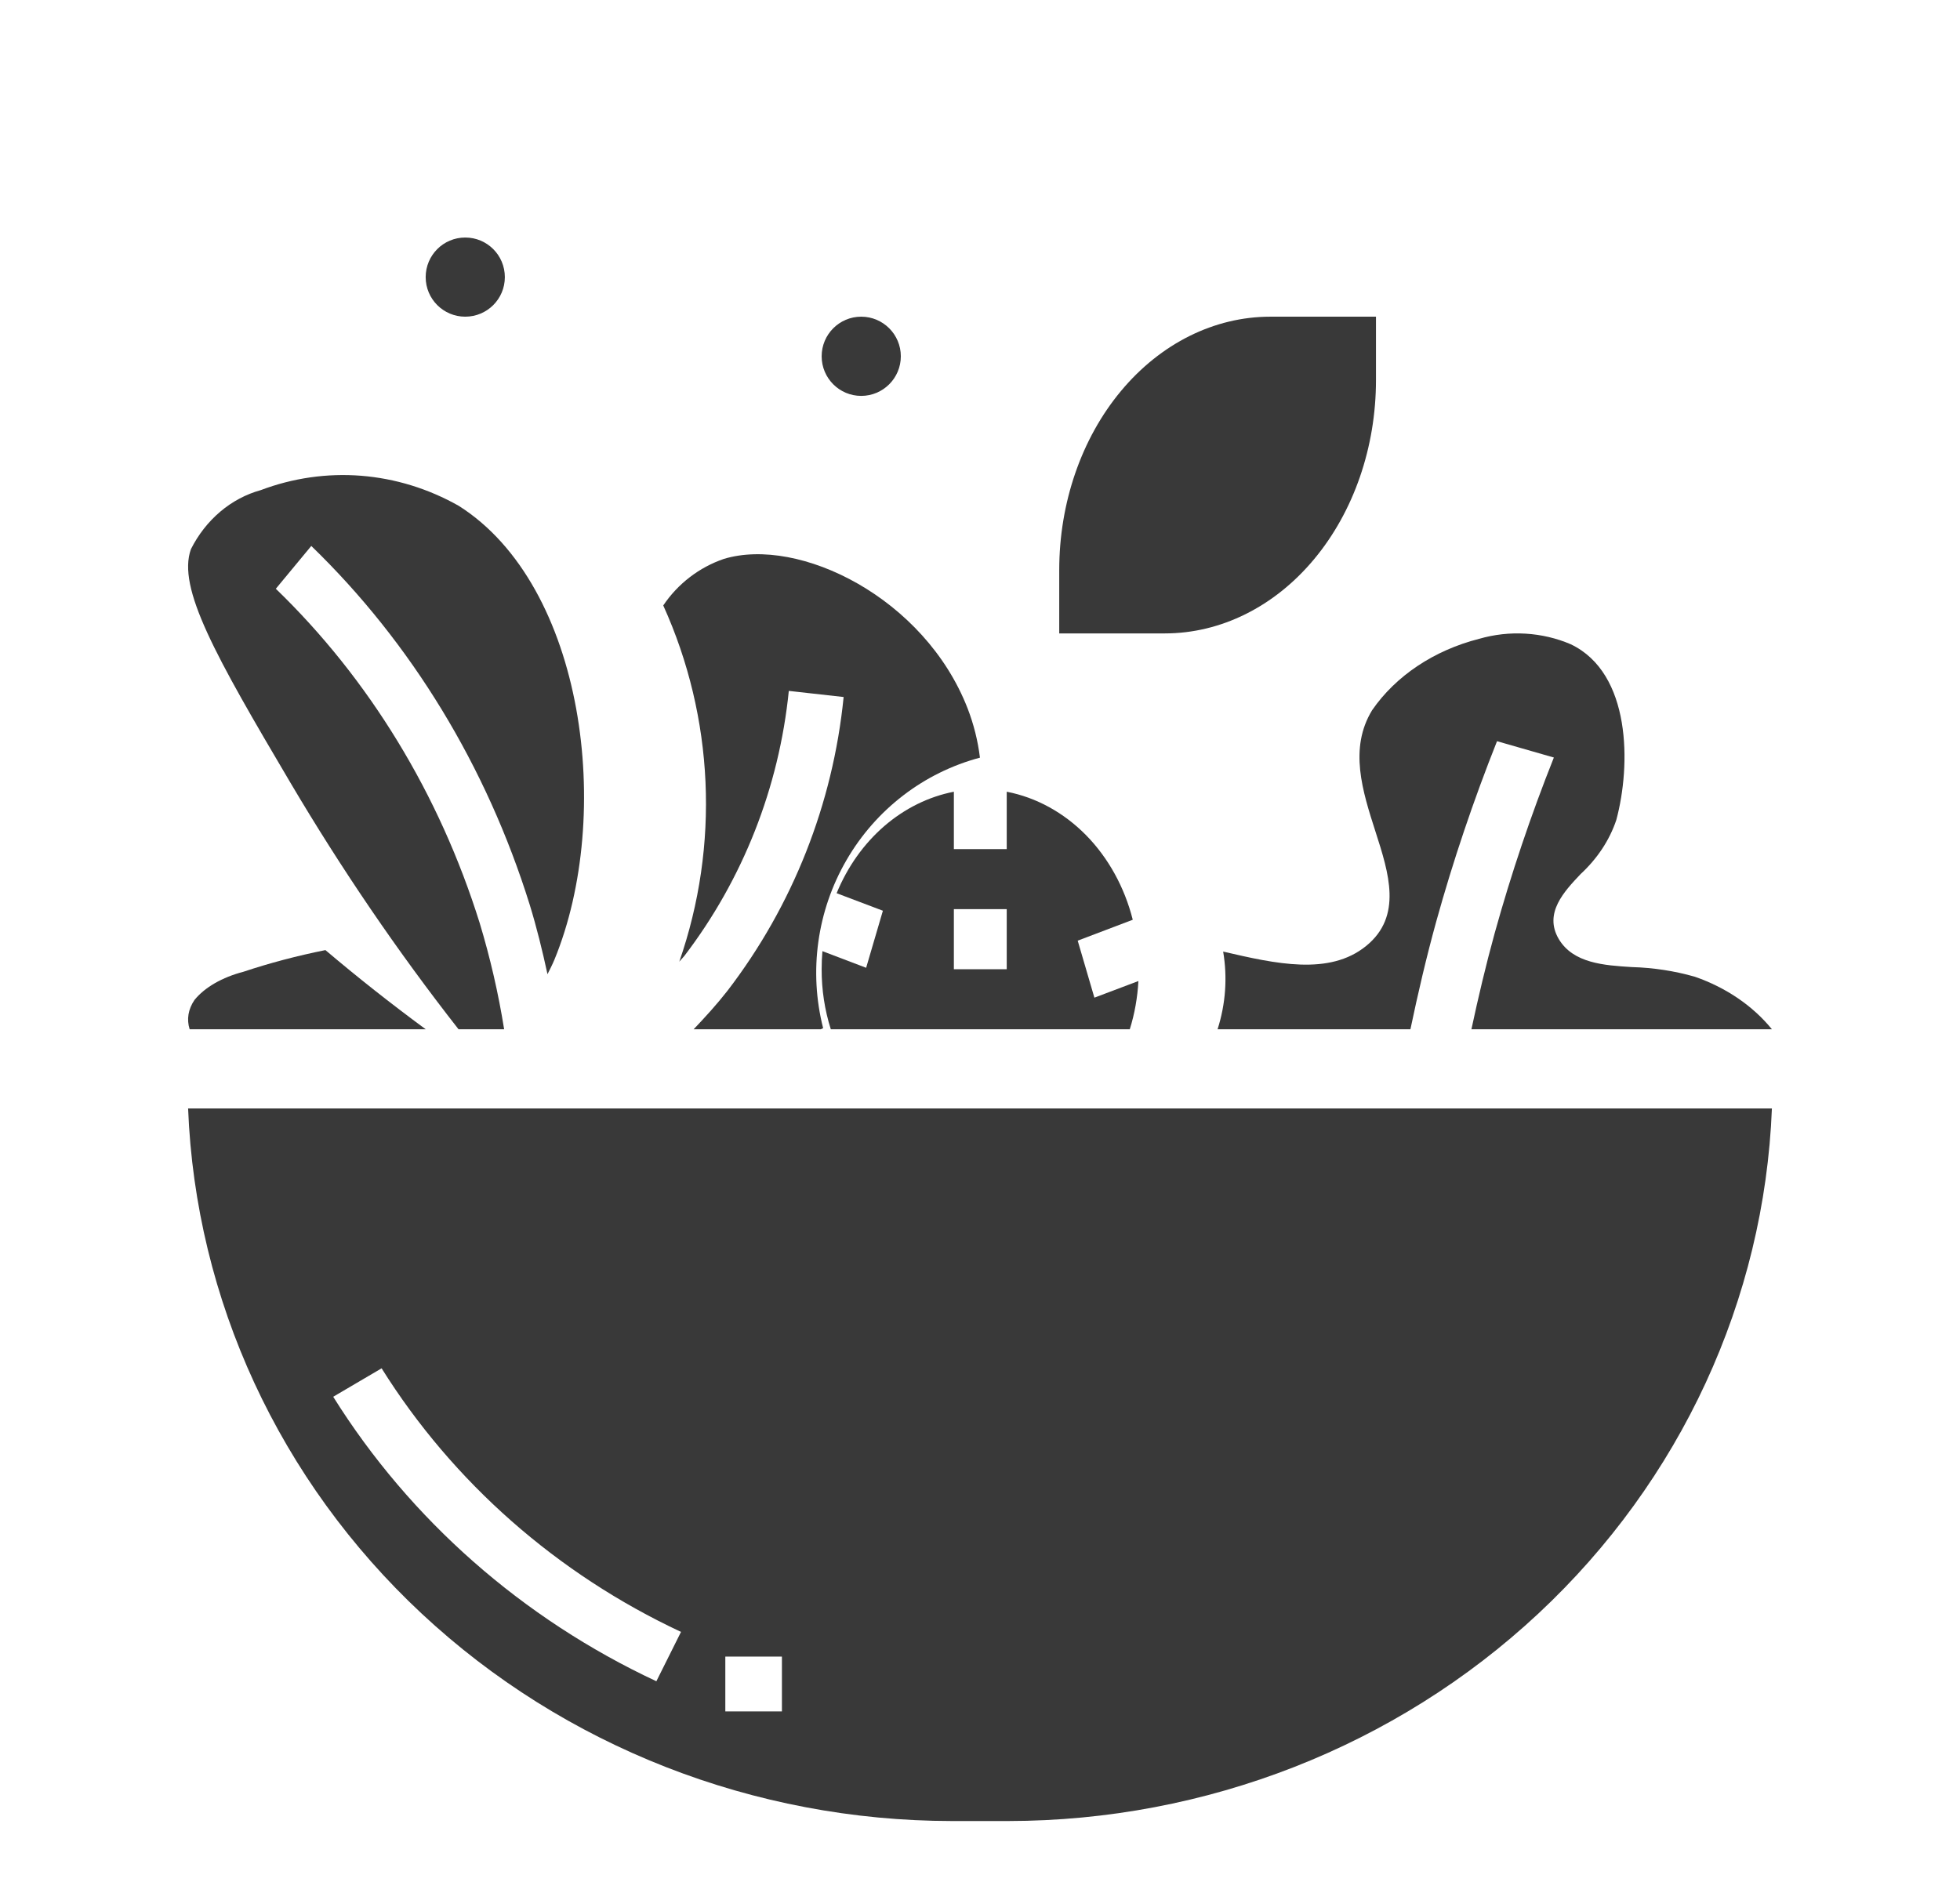 <svg width="33" height="32" viewBox="0 0 33 32" fill="none" xmlns="http://www.w3.org/2000/svg">
    <path d="M4.889 13.18C5.747 14.632 6.692 16.02 7.72 17.333H8.488C8.391 16.726 8.253 16.128 8.076 15.543C7.398 13.373 6.215 11.433 4.644 9.915L5.241 9.194C6.925 10.824 8.192 12.906 8.918 15.234C9.036 15.617 9.132 16.009 9.218 16.406C9.258 16.326 9.299 16.247 9.334 16.163C10.335 13.732 9.848 9.861 7.723 8.518C7.212 8.229 6.654 8.058 6.081 8.012C5.508 7.967 4.933 8.049 4.39 8.254C4.143 8.322 3.91 8.446 3.708 8.617C3.506 8.788 3.338 9.003 3.215 9.247C2.979 9.899 3.627 11.044 4.889 13.18Z" fill="#393939"/>
    <path d="M16.499 12.758C16.464 12.474 16.394 12.195 16.291 11.929C15.567 10.067 13.454 9.03 12.188 9.412C11.773 9.554 11.414 9.829 11.167 10.196C12.022 12.084 12.119 14.235 11.437 16.195C11.463 16.162 11.495 16.132 11.521 16.1C12.508 14.808 13.117 13.261 13.281 11.635L14.204 11.738C14.024 13.54 13.346 15.254 12.249 16.684C12.072 16.911 11.878 17.124 11.679 17.333H13.82L13.859 17.315C13.615 16.356 13.757 15.338 14.252 14.485C14.746 13.631 15.555 13.01 16.5 12.759L16.499 12.758Z" fill="#393939"/>
    <path d="M24.774 17.333H29.833C29.512 16.938 29.061 16.631 28.537 16.449C28.194 16.351 27.837 16.296 27.476 16.286C27.012 16.257 26.486 16.224 26.243 15.811C25.99 15.378 26.335 15.013 26.612 14.72C26.893 14.46 27.099 14.149 27.213 13.81C27.462 12.886 27.465 11.336 26.447 10.85C26.21 10.748 25.952 10.687 25.687 10.671C25.422 10.655 25.156 10.685 24.904 10.758C24.146 10.951 23.502 11.38 23.102 11.96C22.709 12.605 22.939 13.321 23.161 14.012C23.383 14.703 23.616 15.43 23.003 15.929C22.382 16.436 21.473 16.229 20.594 16.025C20.668 16.462 20.636 16.907 20.5 17.333H23.747C23.874 16.727 24.016 16.119 24.181 15.521C24.464 14.5 24.809 13.477 25.205 12.482L26.162 12.757C25.776 13.726 25.441 14.722 25.165 15.717C25.018 16.25 24.89 16.792 24.774 17.333Z" fill="#393939"/>
    <path d="M19.022 17.333C19.104 17.072 19.152 16.798 19.167 16.521L18.426 16.801L18.145 15.841L19.072 15.489C18.933 14.94 18.66 14.446 18.285 14.064C17.909 13.683 17.447 13.429 16.95 13.333V14.299H16.06V13.333C15.634 13.416 15.232 13.615 14.888 13.912C14.544 14.21 14.269 14.597 14.086 15.042L14.865 15.337L14.583 16.298L13.847 16.018C13.838 16.119 13.834 16.221 13.834 16.322C13.833 16.667 13.885 17.009 13.988 17.333H19.022ZM16.06 15.31H16.95V16.322H16.06V15.31Z" fill="#393939"/>
    <path d="M7.167 17.333C6.582 16.902 6.019 16.458 5.479 16C5.001 16.096 4.539 16.218 4.098 16.365C3.739 16.459 3.448 16.627 3.275 16.839C3.168 16.996 3.14 17.167 3.193 17.333H7.167Z" fill="#393939"/>
    <path d="M3.167 18.667C3.294 21.888 4.704 24.937 7.1 27.174C9.497 29.412 12.695 30.663 16.024 30.667H16.977C20.305 30.663 23.503 29.412 25.9 27.174C28.297 24.937 29.706 21.888 29.833 18.667H3.167ZM11.051 28.313C8.797 27.259 6.907 25.595 5.61 23.522L6.425 23.043C7.627 24.963 9.378 26.505 11.466 27.482L11.051 28.313ZM13.165 28.821H12.212V27.898H13.165V28.821Z" fill="#393939"/>
    <path d="M23.167 6.4V5.333H21.389C20.446 5.333 19.542 5.783 18.875 6.583C18.208 7.383 17.834 8.468 17.834 9.6V10.667H19.611C20.554 10.667 21.459 10.217 22.125 9.417C22.792 8.617 23.167 7.532 23.167 6.4Z" fill="#393939"/>
    <path d="M14.5 6.667C14.868 6.667 15.167 6.368 15.167 6C15.167 5.632 14.868 5.333 14.5 5.333C14.132 5.333 13.834 5.632 13.834 6C13.834 6.368 14.132 6.667 14.5 6.667Z" fill="#393939"/>
    <path d="M7.833 5.333C8.202 5.333 8.5 5.035 8.5 4.667C8.5 4.298 8.202 4 7.833 4C7.465 4 7.167 4.298 7.167 4.667C7.167 5.035 7.465 5.333 7.833 5.333Z" fill="#393939"/>
    </svg>
    